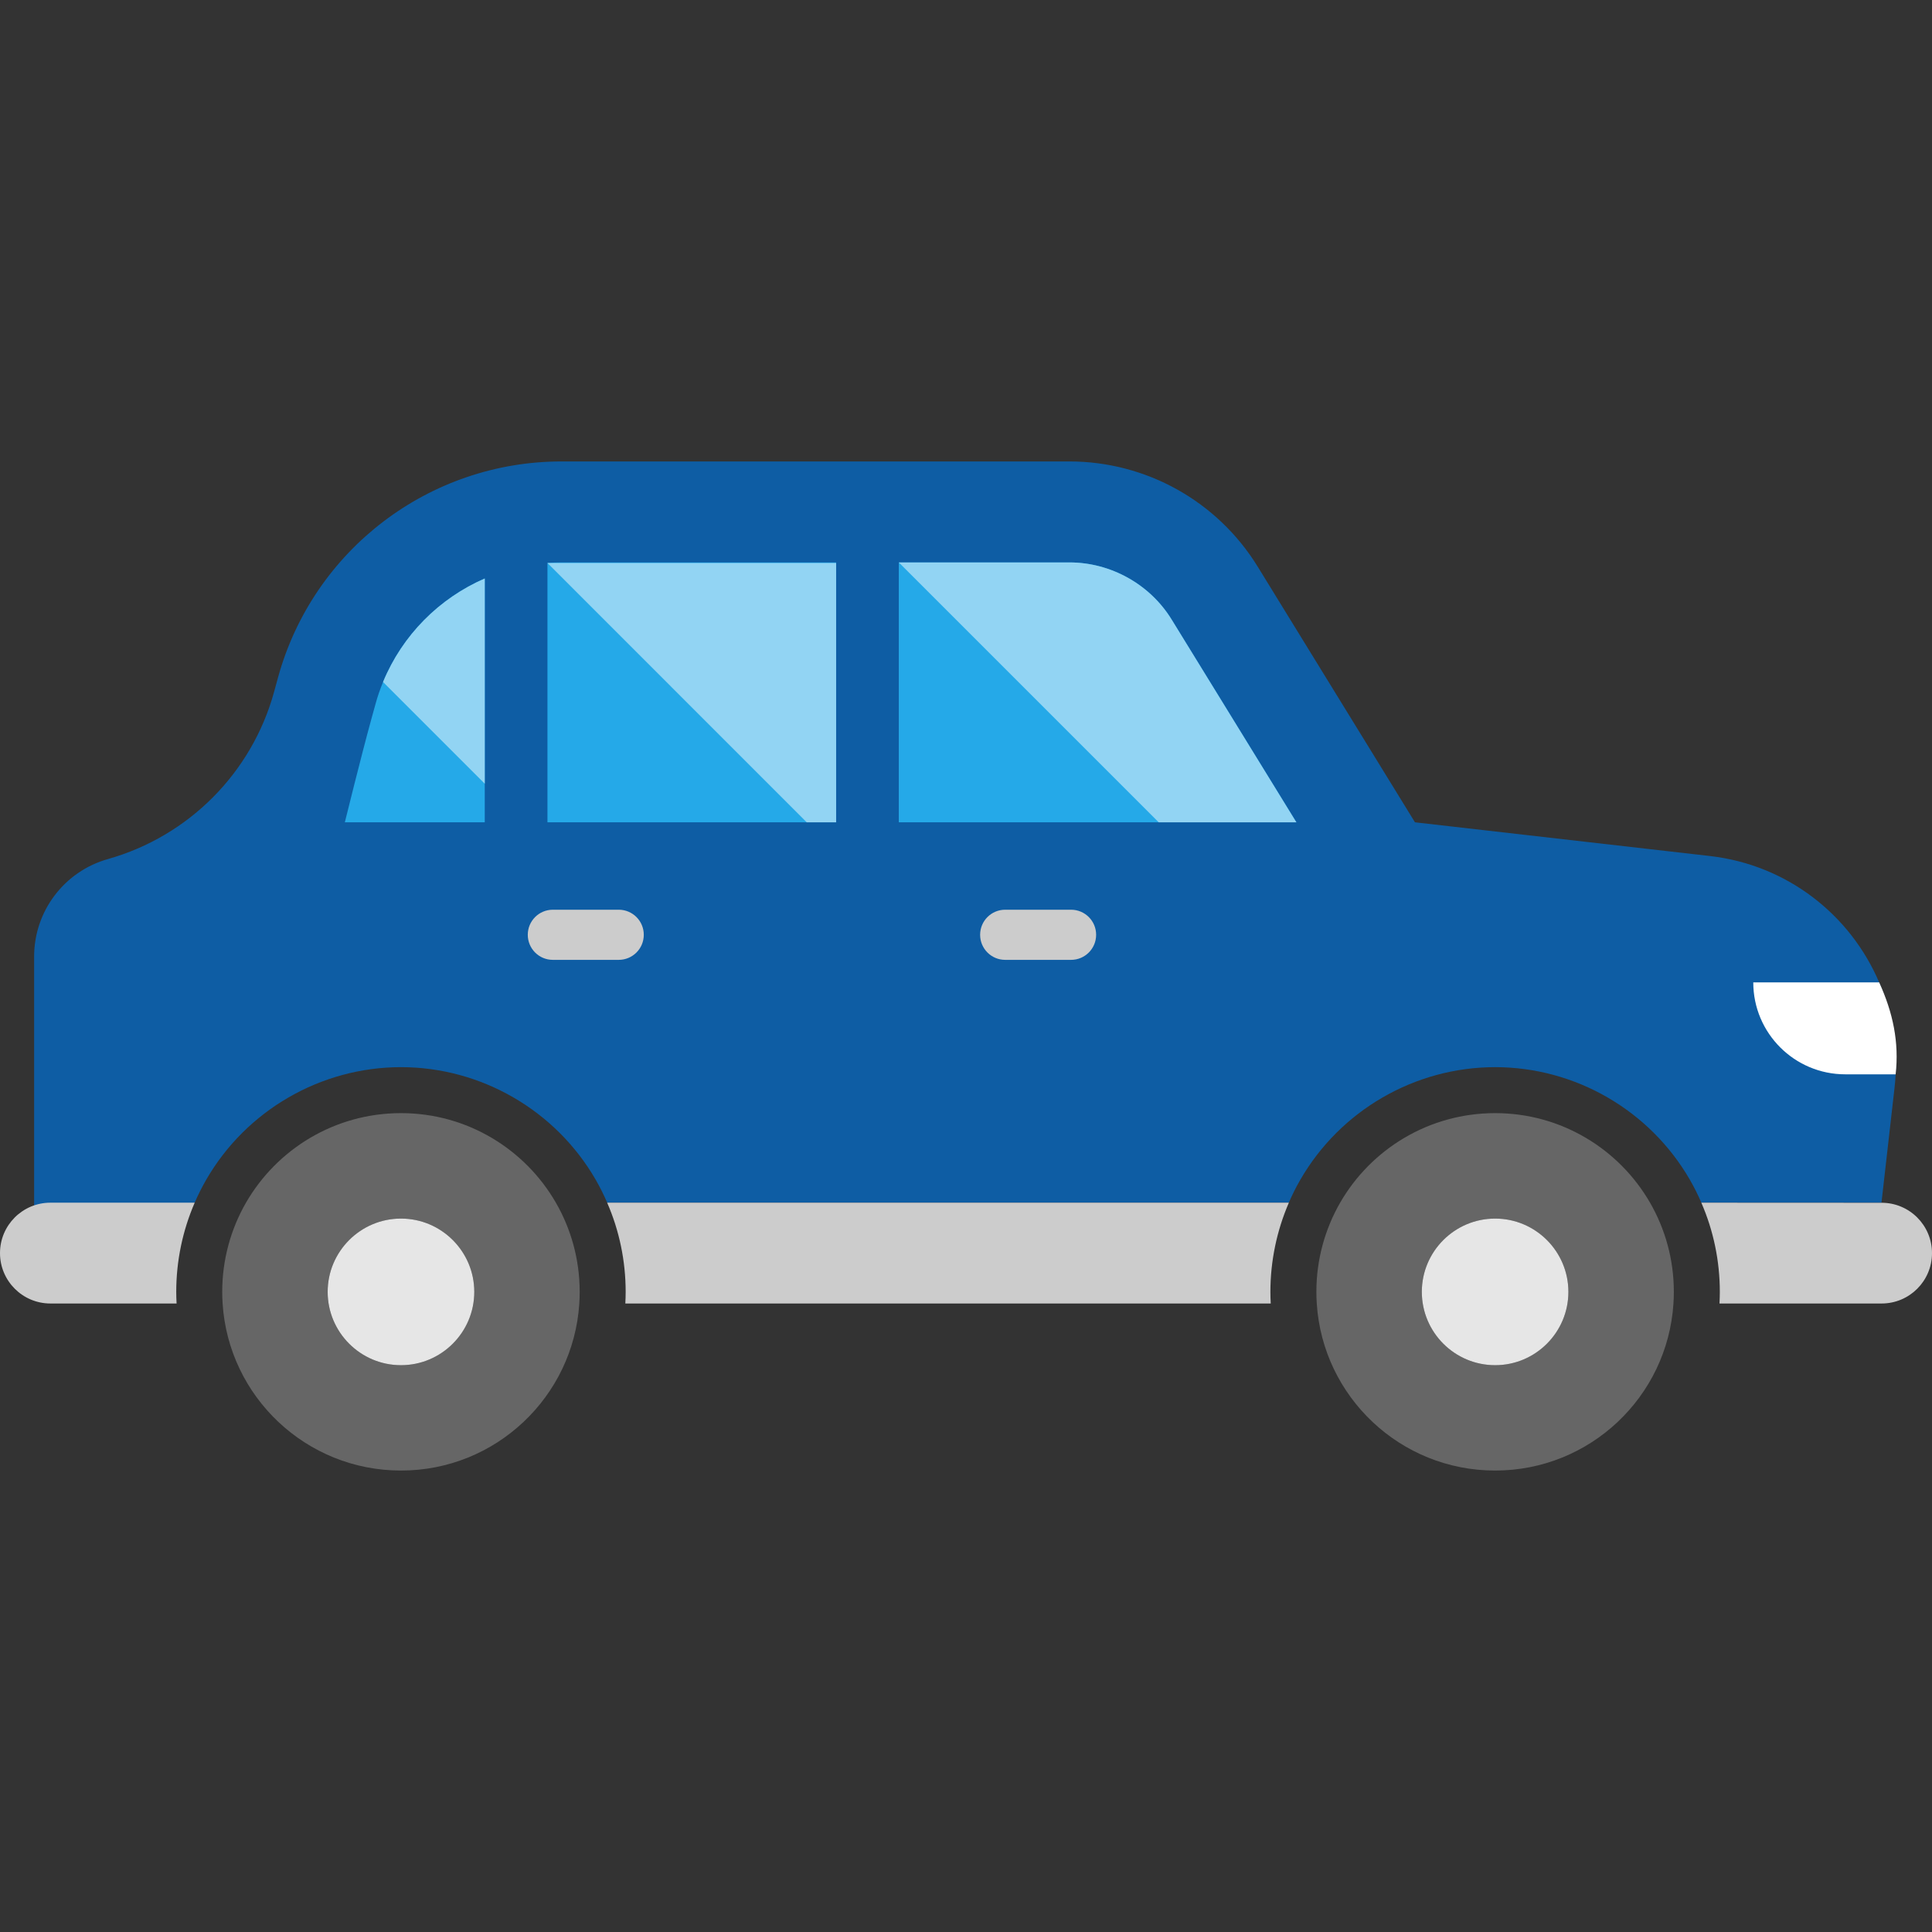<svg width="45" height="45" viewBox="0 0 45 45" fill="none" xmlns="http://www.w3.org/2000/svg">
<rect x="0" y="0" width="45" height="45" fill="#333333" stroke="none"/>
<g clip-path="url(#clip0)">
<path d="M43.769 22.881C43.102 21.316 41.636 20.145 39.825 19.938L32.957 19.153L29.294 13.198C28.357 11.675 26.697 10.748 24.909 10.748H13.08C9.998 10.748 7.294 12.807 6.476 15.779L6.384 16.115C6.125 17.058 5.627 17.899 4.96 18.57C4.293 19.241 3.455 19.743 2.515 20.009C1.498 20.295 0.795 21.223 0.795 22.278V28.887L4.535 28.012C4.614 27.829 4.703 27.651 4.803 27.478C5.736 25.861 7.474 24.856 9.34 24.856C11.205 24.856 12.942 25.861 13.875 27.478C13.974 27.651 14.064 27.829 14.142 28.012H30.02C30.097 27.831 30.185 27.655 30.284 27.484C31.216 25.863 32.956 24.856 34.825 24.856C36.69 24.856 38.427 25.861 39.36 27.478C39.459 27.651 39.55 27.829 39.627 28.012H43.796L43.823 28.015L44.126 25.348C44.139 25.239 44.148 25.131 44.153 25.023C44.189 24.267 44.05 23.539 43.769 22.881Z" fill="#0E5DA4"/>
<path d="M45 29.188C45 29.836 44.475 30.361 43.827 30.361H40.05C40.055 30.271 40.058 30.181 40.058 30.09C40.058 29.373 39.911 28.664 39.627 28.013L43.828 28.015C44.475 28.015 45 28.54 45 29.188Z" fill="#CCCCCC"/>
<path d="M38.987 30.09C38.987 30.181 38.984 30.271 38.978 30.361C38.839 32.533 37.033 34.252 34.825 34.252C32.615 34.252 30.809 32.533 30.67 30.361C30.664 30.271 30.661 30.181 30.661 30.09C30.661 29.336 30.862 28.628 31.212 28.017C31.931 26.768 33.279 25.927 34.825 25.927C36.367 25.927 37.713 26.766 38.432 28.012C38.785 28.624 38.987 29.334 38.987 30.09ZM36.531 30.09C36.531 29.149 35.766 28.383 34.825 28.383C33.882 28.383 33.117 29.149 33.117 30.09C33.117 31.032 33.882 31.798 34.825 31.798C35.766 31.798 36.531 31.032 36.531 30.09Z" fill="#666666"/>
<path d="M34.825 28.383C35.766 28.383 36.531 29.149 36.531 30.09C36.531 31.032 35.766 31.798 34.825 31.798C33.882 31.798 33.117 31.032 33.117 30.09C33.117 29.149 33.882 28.383 34.825 28.383Z" fill="#E6E6E6"/>
<path d="M29.59 30.09C29.59 30.181 29.593 30.272 29.598 30.361H14.565C14.57 30.27 14.573 30.18 14.573 30.09C14.573 29.373 14.426 28.664 14.142 28.013H30.02C29.738 28.666 29.59 29.374 29.59 30.09Z" fill="#CCCCCC"/>
<path d="M11.291 13.474V19.153H8.032C8.032 19.153 8.412 17.611 8.652 16.739L8.745 16.403C8.793 16.225 8.853 16.053 8.922 15.885C9.372 14.793 10.232 13.934 11.291 13.474Z" fill="#25A9E8"/>
<path d="M19.475 13.1V19.153H12.751V13.113C12.86 13.104 12.97 13.1 13.08 13.1H19.475Z" fill="#25A9E8"/>
<path d="M30.195 19.153H20.935V13.1H24.909C25.872 13.1 26.786 13.61 27.29 14.431L30.195 19.153Z" fill="#25A9E8"/>
<path d="M13.493 30.361C13.354 32.533 11.548 34.252 9.34 34.252C7.13 34.252 5.324 32.533 5.185 30.361C5.179 30.271 5.176 30.181 5.176 30.09C5.176 29.334 5.378 28.624 5.73 28.012C6.45 26.766 7.796 25.927 9.34 25.927C10.882 25.927 12.228 26.766 12.947 28.012C13.3 28.624 13.502 29.334 13.502 30.09C13.502 30.181 13.499 30.271 13.493 30.361ZM11.047 30.09C11.047 29.149 10.281 28.383 9.34 28.383C8.397 28.383 7.632 29.149 7.632 30.09C7.632 31.032 8.397 31.798 9.34 31.798C10.281 31.798 11.047 31.032 11.047 30.09Z" fill="#666666"/>
<path d="M9.34 28.383C10.281 28.383 11.047 29.149 11.047 30.09C11.047 31.032 10.281 31.798 9.34 31.798C8.397 31.798 7.632 31.032 7.632 30.09C7.632 29.149 8.397 28.383 9.34 28.383Z" fill="#E6E6E6"/>
<path d="M4.105 30.09C4.105 30.181 4.108 30.271 4.113 30.361H1.174C0.526 30.361 0 29.835 0 29.187C0 28.538 0.526 28.013 1.174 28.013H4.535C4.252 28.665 4.105 29.373 4.105 30.09Z" fill="#CCCCCC"/>
<path d="M24.947 22.357H23.413C23.09 22.357 22.829 22.096 22.829 21.773C22.829 21.45 23.09 21.189 23.413 21.189H24.947C25.27 21.189 25.531 21.45 25.531 21.773C25.531 22.096 25.27 22.357 24.947 22.357Z" fill="#CCCCCC"/>
<path d="M14.411 22.357H12.877C12.554 22.357 12.293 22.096 12.293 21.773C12.293 21.45 12.554 21.189 12.877 21.189H14.411C14.734 21.189 14.995 21.45 14.995 21.773C14.995 22.096 14.734 22.357 14.411 22.357Z" fill="#CCCCCC"/>
<path d="M44.153 25.023H42.98C41.797 25.023 40.837 24.064 40.837 22.881H43.769C44.091 23.585 44.237 24.279 44.153 25.023Z" fill="white"/>
<path d="M19.475 13.113V19.153H18.79L12.751 13.113H19.475Z" fill="#92D4F3"/>
<path d="M30.195 19.153H26.988L20.935 13.1H24.909C25.872 13.1 26.786 13.61 27.29 14.431L30.195 19.153Z" fill="#92D4F3"/>
<path d="M11.291 13.474V18.254L8.922 15.885C9.372 14.793 10.232 13.934 11.291 13.474Z" fill="#92D4F3"/>
</g>
<defs>
<clipPath id="clip0">
<rect width="45" height="45" fill="white"/>
</clipPath>
</defs>
</svg>
